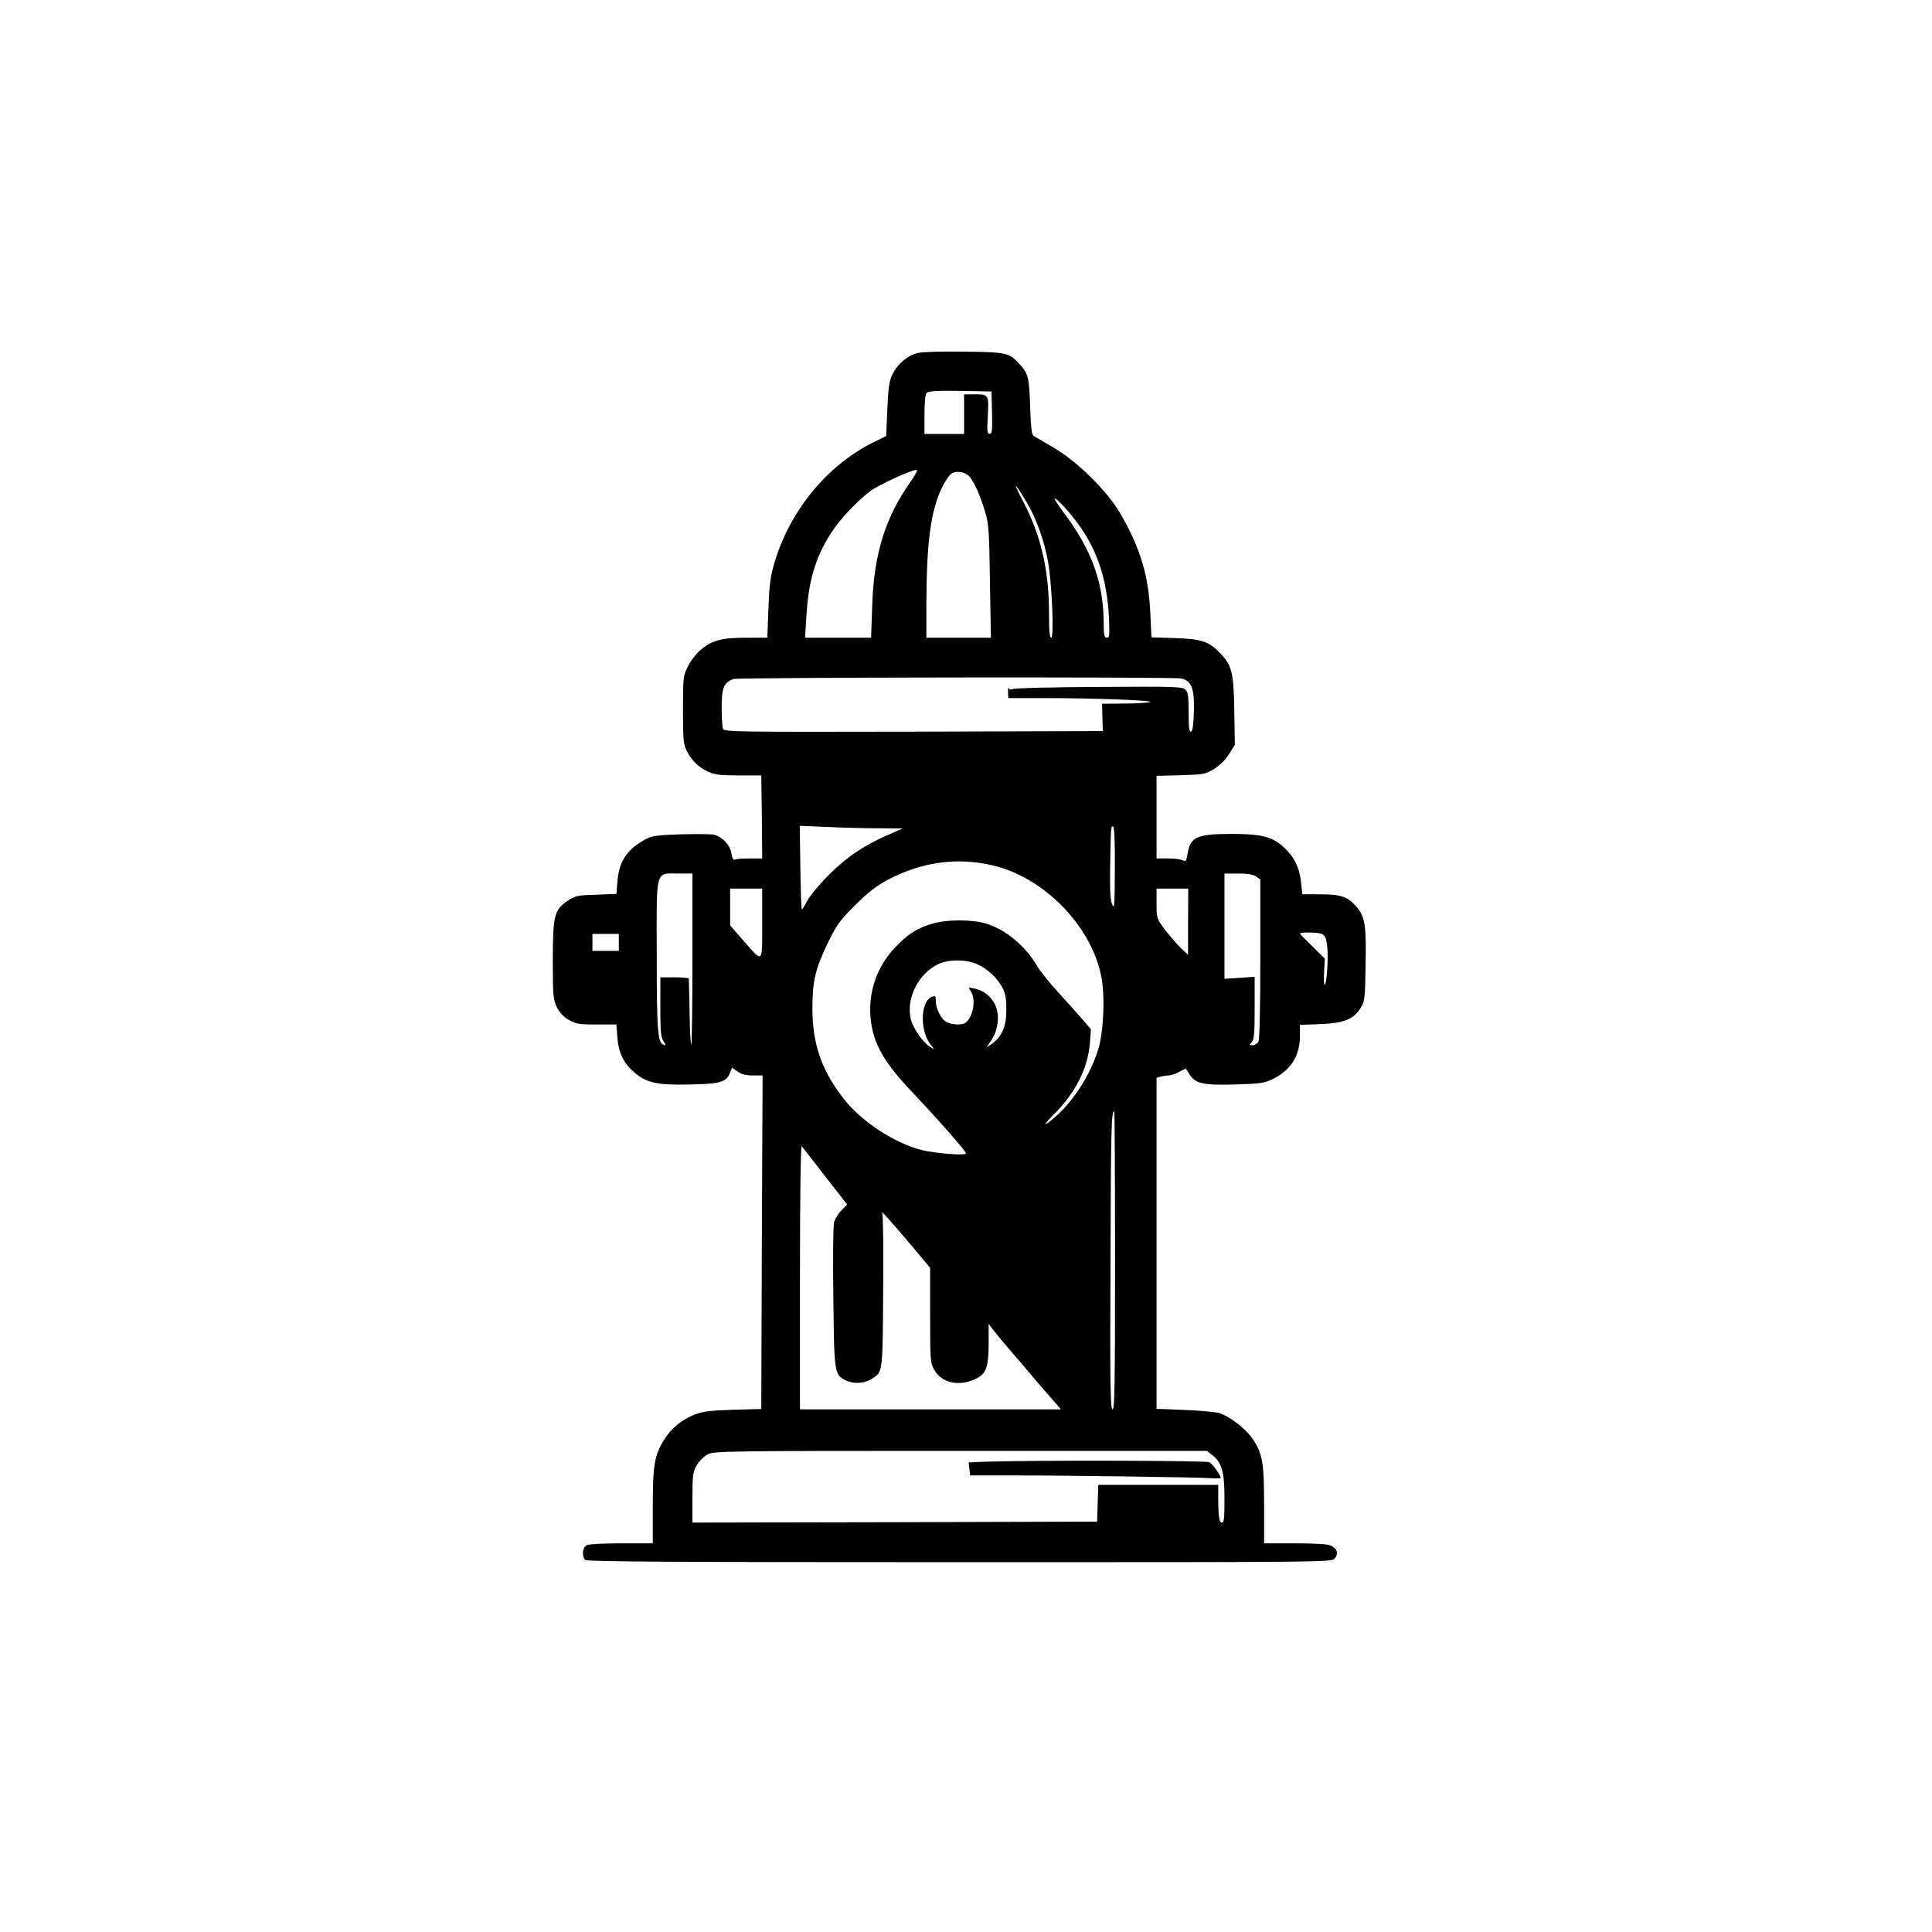 <?xml version="1.0" standalone="no"?>
<!DOCTYPE svg PUBLIC "-//W3C//DTD SVG 20010904//EN"
 "http://www.w3.org/TR/2001/REC-SVG-20010904/DTD/svg10.dtd">
<svg version="1.0" xmlns="http://www.w3.org/2000/svg"
 width="1024pt" height="1024pt" viewBox="0 0 1024 1024"
 preserveAspectRatio="xMidYMid meet">
<g transform="translate(0,1024) scale(0.1,-0.1)"
fill="#000000" stroke="none">
<path d="M4865 8369 c-54 -12 -108 -58 -135 -113 -17 -36 -22 -70 -27 -186
l-6 -141 -71 -35 c-245 -123 -440 -362 -522 -639 -21 -74 -27 -117 -31 -242
l-6 -153 -112 0 c-130 0 -183 -14 -243 -66 -22 -19 -52 -57 -66 -86 -25 -50
-26 -58 -26 -230 0 -161 2 -183 21 -220 26 -50 62 -85 114 -109 32 -15 65 -19
160 -19 l120 0 3 -220 2 -220 -64 0 c-35 0 -71 -2 -79 -6 -10 -4 -16 6 -21 35
-6 42 -48 86 -92 97 -13 3 -90 4 -172 2 -117 -3 -154 -8 -182 -22 -104 -54
-148 -117 -157 -224 l-6 -70 -107 -4 c-97 -3 -110 -5 -149 -31 -73 -48 -81
-78 -81 -316 0 -188 2 -208 21 -248 14 -29 35 -52 63 -68 38 -22 54 -25 148
-25 l105 0 5 -67 c6 -83 33 -138 90 -187 65 -56 122 -68 297 -64 160 3 192 13
211 64 l10 25 29 -20 c20 -15 45 -21 81 -21 l52 0 -4 -884 -3 -884 -150 -4
c-120 -4 -161 -9 -202 -25 -69 -27 -124 -72 -161 -131 -53 -83 -62 -134 -62
-354 l0 -198 -166 0 c-95 0 -174 -4 -185 -10 -22 -12 -26 -59 -7 -78 9 -9 463
-12 1983 -12 1935 0 1972 0 1989 19 22 25 14 54 -20 69 -15 8 -87 12 -189 12
l-165 0 0 203 c0 228 -8 273 -63 354 -37 53 -121 117 -176 134 -20 5 -102 13
-183 16 l-148 6 0 877 0 878 23 6 c12 3 31 6 42 6 11 0 36 8 55 19 l35 18 18
-29 c31 -51 72 -61 242 -56 132 4 156 7 198 27 98 48 146 123 147 227 l0 62
108 4 c126 5 176 25 213 85 23 36 24 49 27 229 4 214 -3 256 -51 311 -45 51
-81 63 -190 63 l-94 0 -7 62 c-8 79 -36 136 -91 187 -61 56 -119 71 -274 71
-189 0 -222 -15 -237 -107 -6 -37 -9 -41 -25 -33 -10 6 -45 10 -78 10 l-61 0
0 219 0 219 128 3 c123 4 131 5 178 34 30 19 60 49 79 79 l30 49 -3 181 c-3
201 -13 240 -75 304 -60 63 -98 75 -238 80 l-126 4 -6 127 c-9 201 -53 346
-160 531 -69 118 -228 275 -352 347 -49 29 -97 57 -105 61 -12 7 -16 40 -20
158 -5 156 -10 175 -59 227 -52 57 -68 61 -291 63 -113 2 -223 -1 -245 -7z
m393 -316 c2 -96 0 -113 -12 -113 -13 0 -15 14 -11 87 7 121 6 123 -66 123
l-59 0 0 -105 0 -105 -105 0 -105 0 0 103 c0 68 4 107 12 115 9 9 58 12 178
10 l165 -3 3 -112z m-431 -365 c-134 -189 -195 -383 -204 -655 l-6 -173 -175
0 -175 0 7 113 c11 189 48 313 132 444 44 69 140 171 208 221 45 33 215 111
244 112 7 0 -7 -28 -31 -62z m314 23 c26 -33 56 -101 81 -186 19 -62 21 -103
25 -367 l5 -298 -171 0 -171 0 0 178 c1 332 24 501 85 622 13 26 32 55 41 64
24 25 81 17 105 -13z m300 -132 c51 -85 95 -208 114 -317 21 -117 32 -402 17
-402 -9 0 -12 38 -12 129 0 231 -43 415 -140 599 -55 104 -44 99 21 -9z m269
-110 c103 -138 156 -294 167 -491 5 -106 4 -118 -10 -118 -14 0 -17 12 -17 71
0 216 -61 390 -207 585 -29 39 -53 75 -53 79 0 15 70 -58 120 -126z m550 -825
c55 -12 71 -51 68 -173 -2 -73 -7 -106 -15 -109 -10 -3 -13 22 -13 101 0 85
-3 109 -17 122 -15 15 -58 17 -457 14 -243 -1 -449 -6 -458 -11 -10 -5 -18 -3
-22 5 -2 6 -4 -3 -3 -20 l1 -33 187 0 c265 0 587 -12 564 -21 -11 -4 -73 -8
-137 -8 l-117 -1 2 -72 2 -73 -1003 -3 c-948 -2 -1003 -1 -1010 15 -4 10 -7
61 -7 114 0 103 11 129 60 150 23 9 2327 12 2375 3z m-1605 -794 l130 -1 -69
-30 c-131 -56 -227 -120 -321 -214 -49 -49 -101 -111 -115 -137 -14 -27 -27
-48 -30 -48 -3 0 -6 100 -8 222 l-3 221 143 -6 c79 -4 202 -7 273 -7z m1254
-212 c-1 -197 -2 -219 -14 -192 -10 23 -13 74 -11 205 4 214 4 209 16 209 6 0
10 -80 9 -222z m-651 16 c270 -61 522 -315 578 -584 22 -104 14 -298 -16 -395
-41 -128 -121 -257 -214 -343 -72 -66 -88 -66 -21 1 117 117 181 244 192 382
l5 70 -43 50 c-24 28 -82 93 -130 145 -47 52 -98 115 -112 140 -62 107 -170
196 -274 226 -72 21 -205 21 -279 -1 -81 -23 -132 -55 -198 -125 -97 -101
-144 -236 -132 -372 12 -136 68 -236 225 -401 134 -141 281 -309 281 -320 0
-13 -161 -1 -236 18 -142 36 -314 148 -408 266 -119 150 -170 293 -170 484 0
146 15 210 85 354 45 91 62 115 143 195 68 67 113 102 172 133 181 95 364 120
552 77z m-1588 -501 c0 -251 -3 -453 -6 -450 -4 3 -8 82 -9 174 -2 92 -4 171
-4 176 -1 4 -35 7 -76 7 l-75 0 0 -158 c0 -130 3 -162 17 -181 12 -18 13 -23
2 -19 -33 11 -38 67 -38 471 -1 469 -10 437 114 437 l75 0 0 -457z m2988 441
l22 -15 0 -420 c0 -271 -4 -427 -10 -440 -6 -10 -20 -19 -31 -19 -19 0 -19 1
-5 16 13 13 16 44 16 181 l0 166 -80 -6 -80 -5 0 279 0 279 73 0 c49 0 80 -5
95 -16z m-2618 -249 c0 -217 6 -211 -101 -89 l-69 79 0 98 0 97 85 0 85 0 0
-185z m2257 10 l0 -176 -40 38 c-21 21 -58 64 -83 96 -43 58 -44 60 -44 138
l0 79 84 0 84 0 -1 -175z m706 -64 c20 -8 25 -19 31 -62 8 -56 -2 -209 -13
-209 -4 0 -5 31 -3 69 l4 70 -66 65 c-36 35 -66 66 -66 68 0 8 91 7 113 -1z
m-3723 -46 l0 -45 -70 0 -70 0 0 45 0 45 70 0 70 0 0 -45z m1900 -116 c55 -25
105 -71 133 -124 16 -30 21 -59 21 -115 1 -87 -23 -144 -75 -181 l-31 -22 28
42 c37 56 44 140 16 191 -24 43 -58 69 -105 80 -36 8 -36 7 -22 -13 30 -43 13
-140 -29 -169 -19 -14 -81 -8 -105 8 -26 19 -51 71 -51 109 0 14 -2 25 -4 25
-77 0 -89 -181 -18 -264 17 -20 17 -20 -8 -5 -38 24 -88 95 -101 142 -30 111
37 247 146 298 55 25 147 25 205 -2z m730 -1569 c0 -656 -2 -790 -13 -790 -12
0 -14 131 -11 779 2 704 4 801 20 801 2 0 4 -355 4 -790z m-1536 445 l116
-149 -30 -31 c-17 -17 -34 -45 -39 -62 -5 -16 -7 -196 -4 -398 4 -402 6 -410
63 -440 40 -21 99 -19 137 5 63 38 61 26 64 465 2 220 0 407 -5 415 -11 21 34
-29 152 -168 l102 -122 0 -251 c0 -239 1 -253 22 -290 38 -68 129 -89 216 -49
59 27 72 62 72 191 l0 102 22 -29 c30 -38 54 -67 103 -124 22 -25 63 -72 90
-105 28 -33 68 -80 90 -105 21 -25 48 -55 59 -67 l19 -23 -691 0 -692 0 0 702
c0 424 4 698 9 693 5 -6 61 -77 125 -160z m2051 -1477 c51 -40 65 -89 65 -230
0 -107 -2 -128 -15 -128 -14 0 -19 43 -18 173 l0 27 -318 0 -318 0 -3 -97 -3
-98 -1072 -3 -1073 -2 0 132 c0 119 3 137 23 172 12 21 38 47 57 57 33 18 88
19 1341 19 l1306 0 28 -22z"/>
<path d="M5235 2493 l-101 -4 4 -34 4 -35 212 0 c315 0 1014 -10 1069 -15 26
-2 47 -1 47 2 0 14 -44 74 -60 83 -17 9 -910 11 -1175 3z"/>
</g>
</svg>
